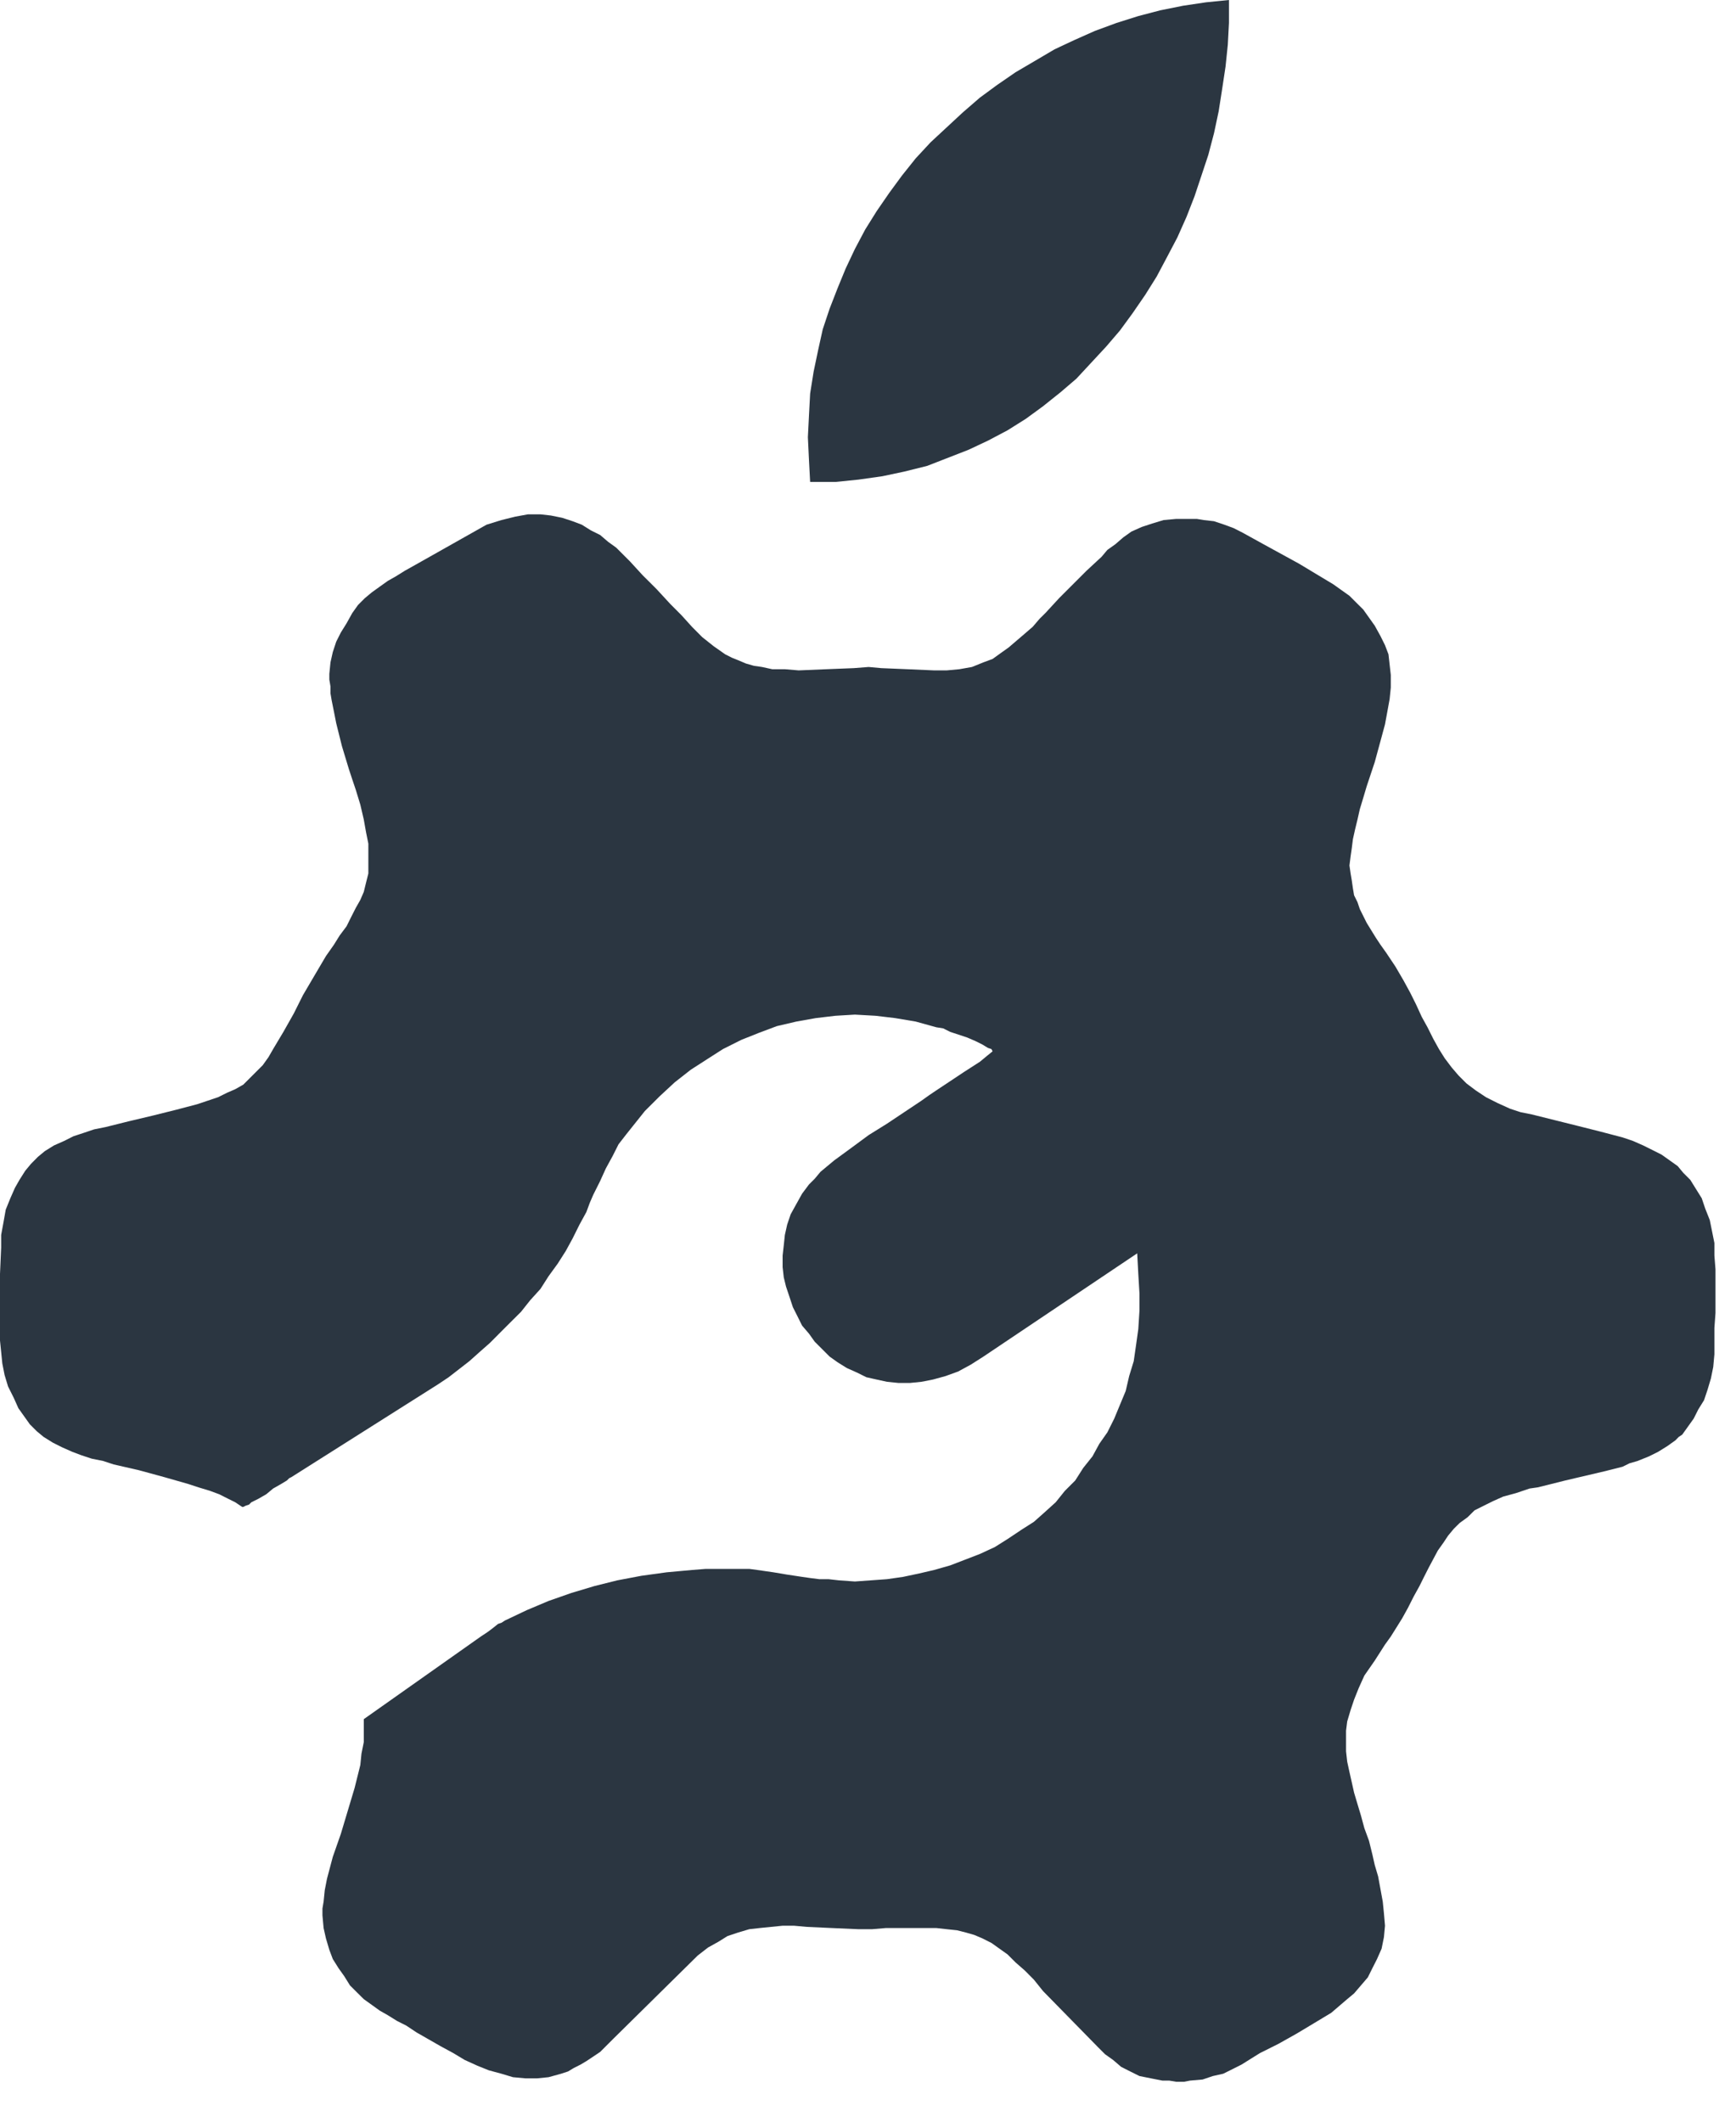 <svg width="27" height="33" viewBox="0 0 27 33" fill="none" xmlns="http://www.w3.org/2000/svg">
<path fill-rule="evenodd" clip-rule="evenodd" d="M3.766 23.438H3.784L3.819 23.42L3.873 23.402L3.909 23.366L4.016 23.313L4.141 23.241L4.248 23.152L4.373 23.081L4.462 23.027L4.497 22.992L4.533 22.974L6.818 21.528L6.978 21.421L7.139 21.296L7.3 21.171L7.46 21.028L7.621 20.886L7.781 20.725L7.942 20.564L8.103 20.404L8.245 20.225L8.406 20.047L8.531 19.851L8.674 19.654L8.799 19.458L8.906 19.262L9.013 19.047L9.12 18.851L9.173 18.708L9.227 18.583L9.334 18.369L9.423 18.173L9.53 17.977L9.62 17.798L9.745 17.637L9.887 17.459L10.03 17.28L10.262 17.049L10.494 16.834L10.744 16.638L10.994 16.477L11.244 16.317L11.529 16.174L11.797 16.067L12.082 15.96L12.386 15.889L12.689 15.835L12.993 15.799L13.296 15.781L13.617 15.799L13.921 15.835L14.242 15.889L14.563 15.978L14.67 15.995L14.777 16.049L15.045 16.138L15.17 16.192L15.277 16.245L15.366 16.299L15.42 16.317L15.438 16.352L15.349 16.424L15.242 16.513L14.992 16.674L14.777 16.817L14.67 16.888L14.563 16.959L14.456 17.031L14.331 17.12L14.064 17.298L13.796 17.477L13.51 17.655L13.243 17.852L12.975 18.048L12.868 18.137L12.761 18.226L12.671 18.334L12.582 18.423L12.475 18.566L12.386 18.726L12.297 18.887L12.243 19.047L12.207 19.208L12.19 19.369L12.172 19.529V19.708L12.19 19.868L12.225 20.011L12.279 20.172L12.332 20.332L12.404 20.475L12.475 20.618L12.582 20.743L12.671 20.868L12.796 20.993L12.903 21.1L13.028 21.189L13.171 21.278L13.332 21.35L13.475 21.421L13.635 21.457L13.796 21.492L13.974 21.51H14.153L14.331 21.492L14.51 21.457L14.706 21.403L14.902 21.332L15.099 21.225L15.295 21.1L17.687 19.494L17.704 19.815L17.722 20.118V20.386L17.704 20.672L17.669 20.921L17.633 21.171L17.562 21.403L17.508 21.635L17.419 21.849L17.33 22.064L17.223 22.278L17.098 22.456L16.991 22.652L16.848 22.831L16.723 23.027L16.562 23.188L16.419 23.366L16.241 23.527L16.08 23.67L15.884 23.795L15.67 23.938L15.473 24.062L15.242 24.169L15.009 24.259L14.777 24.348L14.528 24.419L14.296 24.473L14.046 24.526L13.796 24.562L13.546 24.58L13.296 24.598L13.046 24.58L12.886 24.562H12.743L12.6 24.544L12.475 24.526L12.243 24.491L12.029 24.455L11.904 24.437L11.779 24.419L11.654 24.402H11.511H11.351H11.172H10.976L10.762 24.419L10.369 24.455L9.977 24.509L9.602 24.58L9.245 24.669L8.888 24.776L8.531 24.901L8.192 25.044L7.853 25.205L7.799 25.24L7.746 25.258L7.656 25.33L7.585 25.383L7.478 25.454L5.658 26.739V26.918V27.096L5.622 27.275L5.604 27.453L5.515 27.81L5.408 28.167L5.301 28.524L5.176 28.881L5.086 29.22L5.051 29.399L5.033 29.577L5.015 29.684V29.791L5.033 29.988L5.069 30.148L5.122 30.327L5.176 30.47L5.265 30.612L5.354 30.737L5.443 30.88L5.55 30.987L5.658 31.094L5.782 31.183L5.907 31.273L6.032 31.344L6.175 31.433L6.318 31.505L6.479 31.612L6.853 31.826L7.05 31.933L7.228 32.04L7.424 32.129L7.603 32.201L7.799 32.254L7.978 32.308L8.174 32.326H8.352L8.531 32.308L8.727 32.254L8.834 32.219L8.924 32.165L9.031 32.111L9.12 32.058L9.227 31.987L9.334 31.915L9.423 31.826L9.53 31.719L10.851 30.416L11.012 30.291L11.172 30.202L11.315 30.113L11.476 30.059L11.654 30.006L11.815 29.988L11.993 29.97L12.172 29.952H12.35L12.547 29.97L12.939 29.988L13.35 30.006H13.564L13.778 29.988H14.01H14.206H14.385H14.563L14.724 30.006L14.885 30.023L15.027 30.059L15.152 30.095L15.277 30.148L15.42 30.22L15.545 30.309L15.67 30.398L15.795 30.523L15.938 30.648L16.08 30.791L16.223 30.969L17.08 31.844L17.187 31.951L17.312 32.04L17.437 32.147L17.579 32.219L17.722 32.29L17.901 32.326L18.079 32.361H18.186L18.293 32.379H18.418L18.508 32.361L18.704 32.344L18.864 32.29L19.025 32.254L19.168 32.183L19.311 32.111L19.453 32.022L19.596 31.933L19.882 31.79L20.167 31.63L20.435 31.469L20.703 31.308L20.828 31.201L20.953 31.094L21.06 31.005L21.167 30.88L21.274 30.755L21.345 30.612L21.417 30.47L21.488 30.309L21.524 30.131L21.541 29.952L21.524 29.756L21.506 29.577L21.47 29.381L21.434 29.185L21.381 29.006L21.345 28.846L21.292 28.631L21.22 28.435L21.167 28.239L21.113 28.06L21.06 27.882L21.024 27.721L20.988 27.561L20.953 27.4L20.935 27.239V27.079V26.918L20.953 26.775L21.006 26.597L21.06 26.436L21.131 26.258L21.22 26.061L21.381 25.829L21.541 25.579L21.631 25.454L21.72 25.312L21.809 25.169L21.898 25.008L21.988 24.83L22.077 24.669L22.148 24.526L22.22 24.384L22.363 24.116L22.452 23.991L22.523 23.884L22.612 23.777L22.702 23.688L22.826 23.598L22.934 23.491L23.076 23.42L23.219 23.349L23.38 23.277L23.576 23.224L23.683 23.188L23.79 23.152L23.915 23.134L24.058 23.099L24.344 23.027L24.647 22.956L24.95 22.885L25.093 22.849L25.236 22.813L25.343 22.76L25.468 22.724L25.557 22.688L25.646 22.652L25.789 22.581L25.932 22.492L26.057 22.403L26.11 22.349L26.164 22.313L26.253 22.189L26.342 22.064L26.414 21.921L26.503 21.778L26.557 21.617L26.61 21.439L26.646 21.261L26.664 21.064V20.868V20.654L26.681 20.422V20.19V19.958V19.743L26.664 19.529V19.333L26.628 19.154L26.592 18.976L26.521 18.797L26.467 18.637L26.378 18.494L26.289 18.351L26.182 18.244L26.093 18.137L25.968 18.048L25.843 17.959L25.7 17.887L25.557 17.816L25.396 17.745L25.236 17.691L24.897 17.602L24.54 17.512L24.183 17.423L23.826 17.334L23.648 17.298L23.487 17.245L23.291 17.156L23.112 17.066L22.951 16.959L22.809 16.852L22.684 16.727L22.577 16.602L22.47 16.46L22.38 16.317L22.291 16.156L22.202 15.978L22.113 15.817L22.023 15.621L21.934 15.442L21.827 15.246L21.702 15.032L21.559 14.818L21.47 14.693L21.399 14.586L21.256 14.354L21.149 14.139L21.113 14.032L21.06 13.925L21.042 13.818L21.024 13.693L21.006 13.586L20.988 13.461L21.006 13.319L21.024 13.194L21.042 13.051L21.078 12.89L21.113 12.747L21.149 12.587L21.203 12.408L21.256 12.23L21.381 11.855L21.488 11.462L21.541 11.266L21.577 11.07L21.613 10.873L21.631 10.695V10.499L21.613 10.338L21.595 10.177L21.541 10.035L21.47 9.892L21.381 9.731L21.292 9.606L21.203 9.481L21.095 9.374L20.988 9.267L20.863 9.178L20.738 9.089L20.203 8.767L19.65 8.464L19.489 8.375L19.328 8.286L19.186 8.214L19.043 8.161L18.882 8.107L18.722 8.089L18.615 8.071H18.508H18.418H18.293L18.097 8.089L17.919 8.143L17.758 8.196L17.597 8.268L17.472 8.357L17.348 8.464L17.223 8.553L17.133 8.66L16.901 8.875L16.687 9.089L16.473 9.303L16.259 9.535L16.169 9.624L16.062 9.749L15.938 9.856L15.813 9.963L15.688 10.07L15.563 10.159L15.438 10.249L15.295 10.302L15.117 10.374L14.92 10.409L14.724 10.427H14.528L14.117 10.409L13.707 10.392L13.51 10.374L13.278 10.392L12.85 10.409L12.422 10.427L12.207 10.409H12.011L11.851 10.374L11.726 10.356L11.601 10.32L11.476 10.267L11.386 10.231L11.279 10.177L11.101 10.052L10.922 9.91L10.762 9.749L10.601 9.571L10.423 9.392L10.209 9.16L9.994 8.946L9.798 8.732L9.584 8.518L9.459 8.428L9.334 8.321L9.191 8.25L9.049 8.161L8.906 8.107L8.745 8.054L8.567 8.018L8.406 8H8.21L8.013 8.036L7.799 8.089L7.567 8.161L6.461 8.785L6.3 8.875L6.157 8.964L6.032 9.035L5.907 9.124L5.782 9.214L5.675 9.303L5.568 9.41L5.479 9.535L5.39 9.695L5.301 9.838L5.229 9.981L5.176 10.142L5.14 10.302L5.122 10.481V10.57L5.14 10.677V10.784L5.158 10.891L5.194 11.07L5.229 11.248L5.318 11.605L5.426 11.962L5.479 12.123L5.533 12.283L5.604 12.515L5.658 12.747L5.693 12.944L5.729 13.122V13.283V13.443V13.586L5.693 13.729L5.658 13.872L5.604 13.997L5.533 14.122L5.461 14.264L5.39 14.407L5.283 14.55L5.194 14.693L5.069 14.871L4.89 15.175L4.712 15.478L4.569 15.764L4.408 16.049L4.248 16.317L4.176 16.442L4.087 16.567L3.98 16.674L3.891 16.763L3.784 16.87L3.659 16.941L3.534 16.995L3.391 17.066L3.23 17.12L3.07 17.174L2.731 17.263L2.374 17.352L1.999 17.441L1.642 17.53L1.463 17.566L1.303 17.62L1.142 17.673L0.999 17.745L0.839 17.816L0.696 17.905L0.589 17.994L0.482 18.102L0.393 18.209L0.303 18.351L0.232 18.476L0.161 18.637L0.089 18.815L0.054 19.012L0.018 19.208V19.404L0 19.815V20.225V20.457V20.654V20.85L0.018 21.028L0.036 21.207L0.071 21.385L0.125 21.564L0.214 21.742L0.286 21.903L0.375 22.028L0.464 22.153L0.571 22.26L0.678 22.349L0.821 22.438L0.964 22.51L1.124 22.581L1.267 22.635L1.428 22.688L1.606 22.724L1.767 22.777L2.16 22.867L2.552 22.974L2.927 23.081L3.088 23.134L3.266 23.188L3.409 23.241L3.552 23.313L3.659 23.366L3.766 23.438Z" fill="#2B3641"/>
<path fill-rule="evenodd" clip-rule="evenodd" d="M12.6 7.496H12.993L13.35 7.46L13.725 7.407L14.064 7.335L14.421 7.246L14.742 7.121L15.063 6.996L15.367 6.853L15.67 6.693L15.955 6.514L16.223 6.318L16.491 6.104L16.741 5.89L16.973 5.64L17.205 5.39L17.419 5.14L17.615 4.872L17.811 4.587L17.99 4.301L18.151 3.998L18.311 3.694L18.454 3.373L18.579 3.052L18.686 2.731L18.793 2.409L18.882 2.07L18.954 1.731L19.007 1.392L19.061 1.035L19.096 0.696L19.114 0.357V0L18.757 0.036L18.401 0.089L18.044 0.161L17.704 0.25L17.365 0.357L17.026 0.482L16.705 0.625L16.402 0.767L16.098 0.946L15.795 1.124L15.509 1.321L15.242 1.517L14.974 1.749L14.724 1.981L14.474 2.213L14.242 2.463L14.028 2.731L13.832 2.998L13.635 3.284L13.457 3.569L13.296 3.873L13.153 4.176L13.028 4.48L12.903 4.801L12.796 5.122L12.725 5.443L12.654 5.782L12.6 6.122L12.582 6.461L12.565 6.8L12.582 7.157L12.6 7.496Z" fill="#2B3641"/>
</svg>

